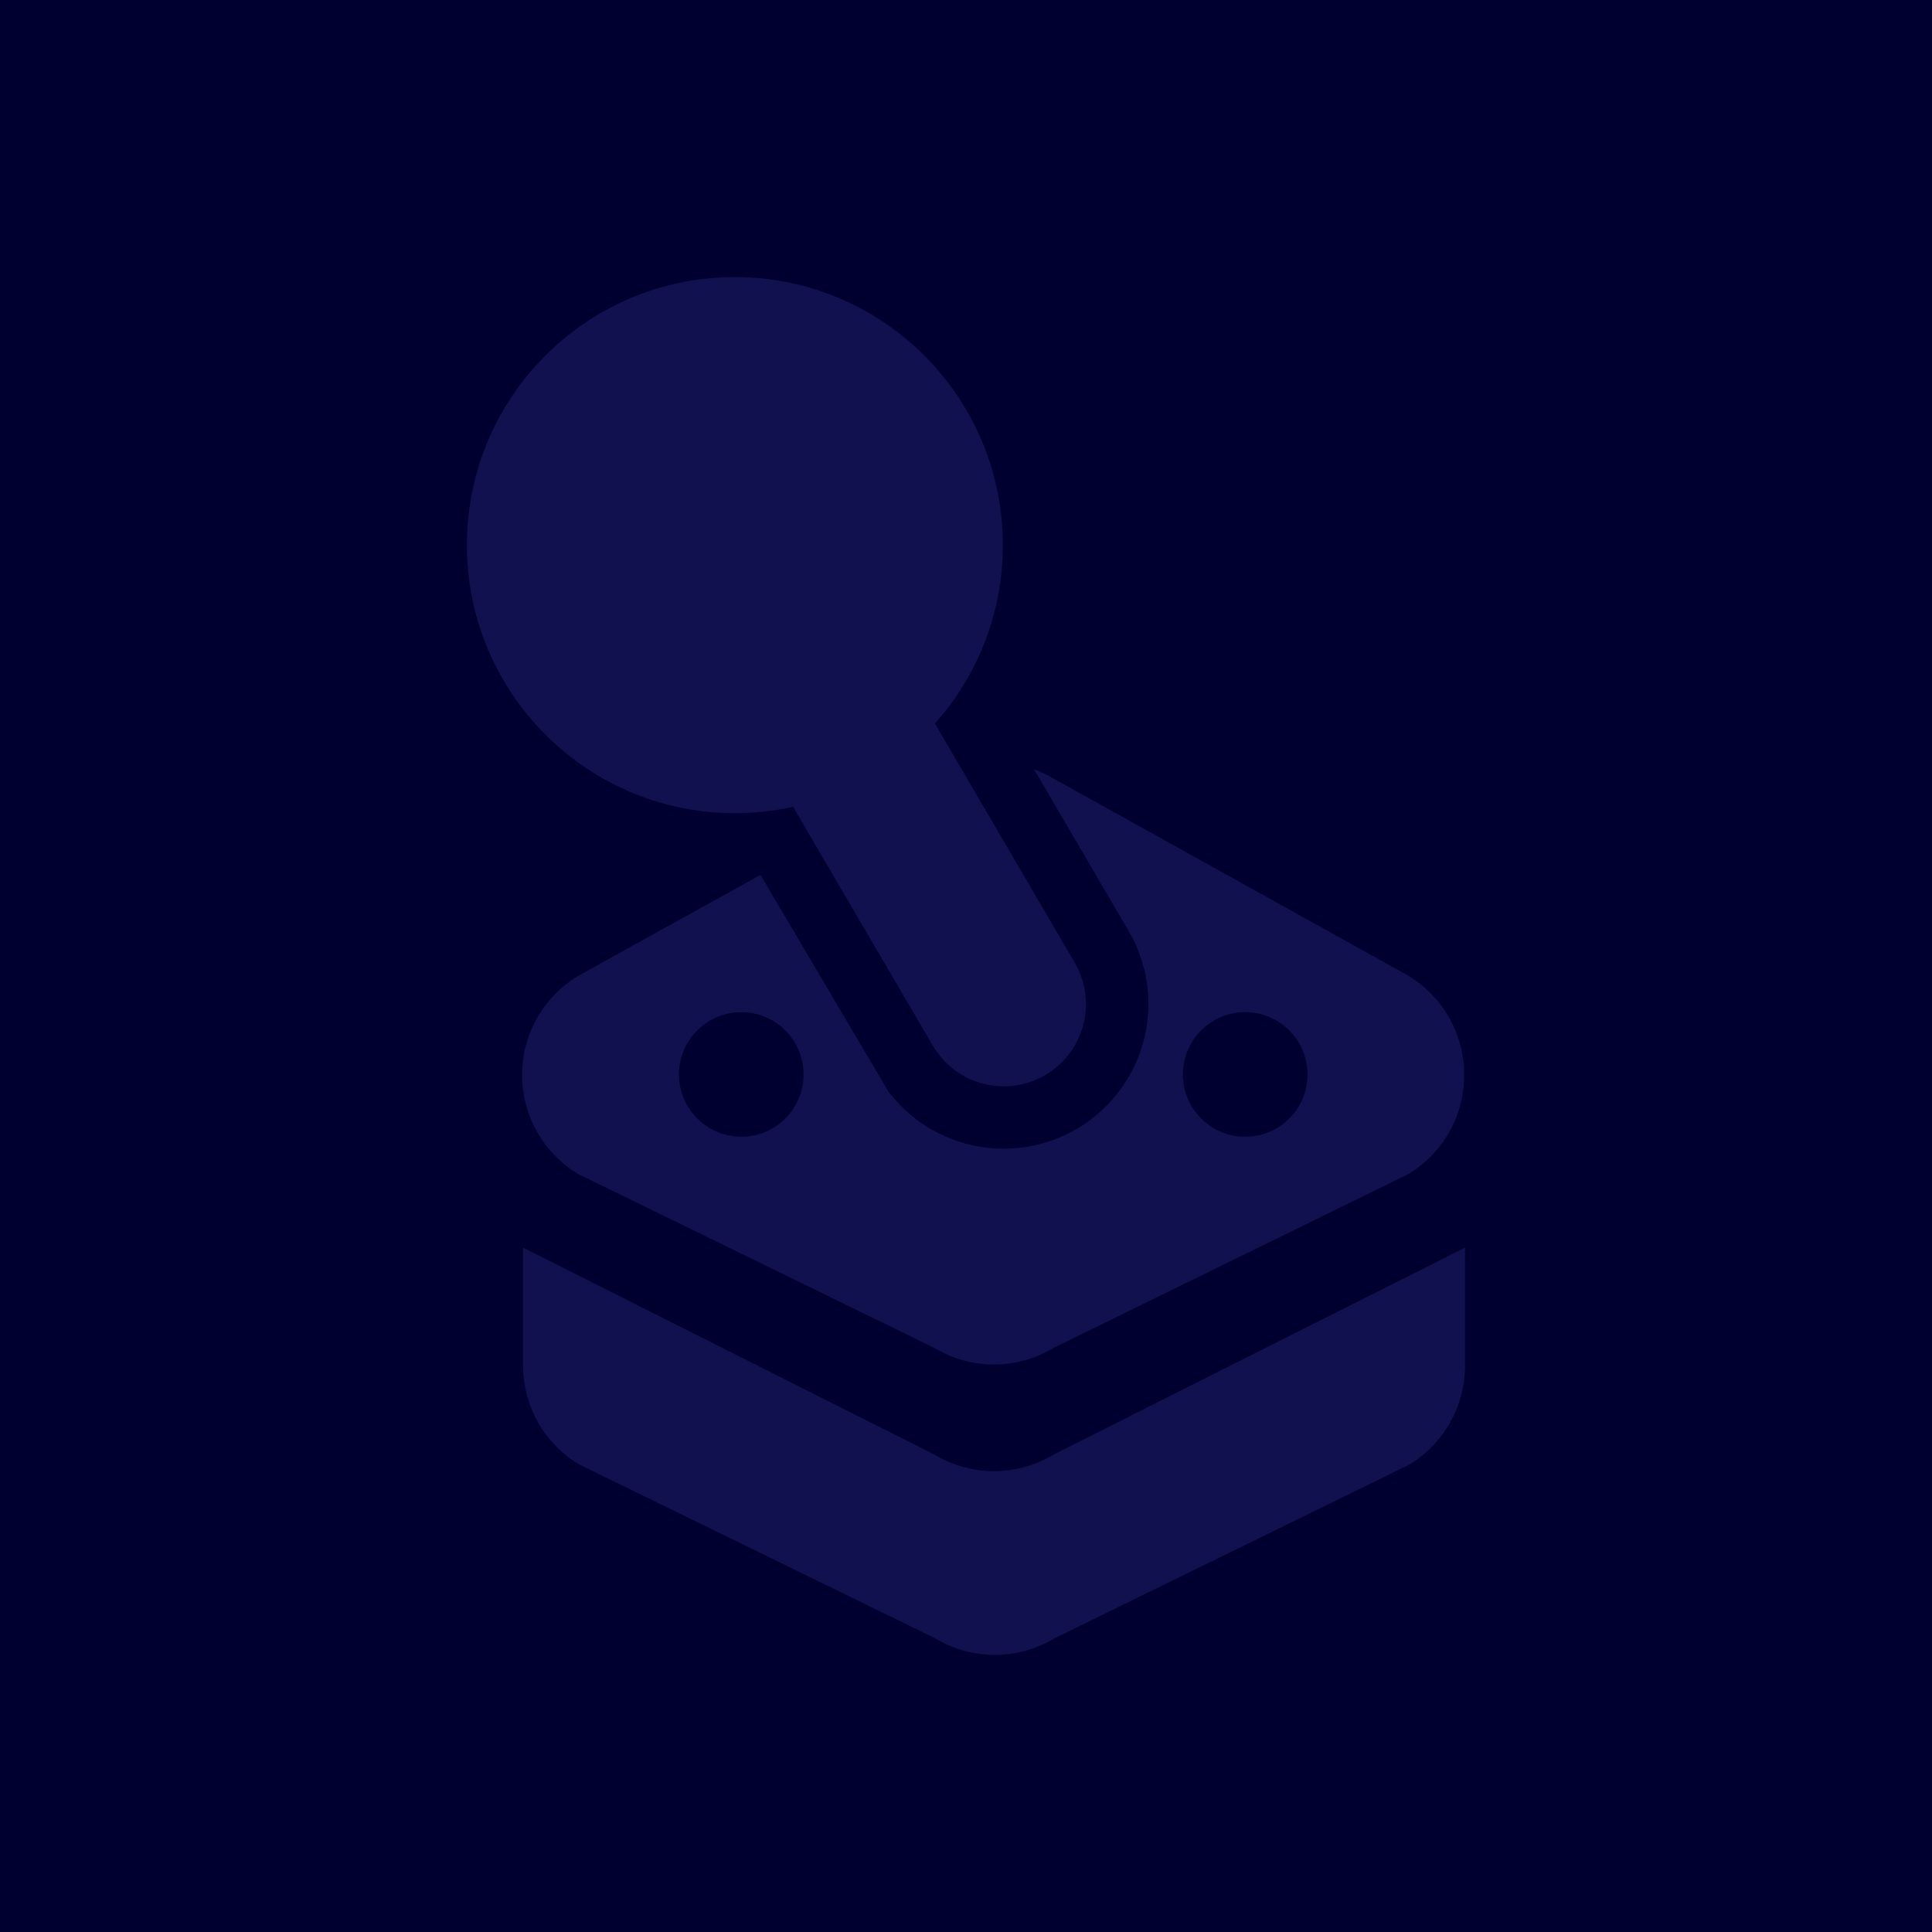 <svg id="Layer_1" data-name="Layer 1" xmlns="http://www.w3.org/2000/svg" viewBox="0 0 2160 2160"><defs><style>.cls-1{fill:#000030;}.cls-2{fill:#11114f;}</style></defs><g id="Layer_1-2" data-name="Layer 1"><rect class="cls-1" width="2160" height="2160"/><path class="cls-2" d="M1617,1132.5a129,129,0,0,0-46.5-43.9L1174,868.3a131.39,131.39,0,0,0-17.9-8.2l105.8,180.8a161.82,161.82,0,0,1-268.8,179.2l-18.7-31.6L850.2,978.2,650.3,1088.9a129,129,0,0,0-50.4,175.5c1.2,2.2,2.5,4.3,3.8,6.4a129.61,129.61,0,0,0,42.6,41.7L1044.7,1507a128.94,128.94,0,0,0,133.3-.1l396.6-194.3A127.82,127.82,0,0,0,1617,1271a129.52,129.52,0,0,0,20-69v-.6A130.07,130.07,0,0,0,1617,1132.5ZM828.7,1270.9a69.65,69.65,0,1,1,69.7-69.7A69.69,69.69,0,0,1,828.7,1270.9Zm563.4,0a69.65,69.65,0,1,1,69.7-69.7A69.54,69.54,0,0,1,1392.1,1270.9Z"/><path class="cls-2" d="M584.8,1394.9l460,231.4a129.07,129.07,0,0,0,133,0l460.1-231.4v132a129.35,129.35,0,0,1-62.4,110.6L1179,1831.6a129.16,129.16,0,0,1-133.3.1L647.4,1637.2a129.07,129.07,0,0,1-62.6-110.6Z"/><path class="cls-2" d="M1208.9,1152.9a91.79,91.79,0,0,1-102.8,60.2h0a91.7,91.7,0,0,1-63.2-44.1l-67.3-115h0l-52.2-89.2-12-20.5L886.7,902a301.72,301.72,0,0,1-65,7.1c-4,0-8-.1-12-.2C649.8,902.5,522,770.9,522,609.4,522,444,656.2,309.8,821.6,309.8S1121.2,444,1121.2,609.4a299,299,0,0,1-76,199.5l28.5,48.7,8.2,14,52.4,89.6,67.2,115A91.82,91.82,0,0,1,1208.9,1152.9Z"/></g></svg>
